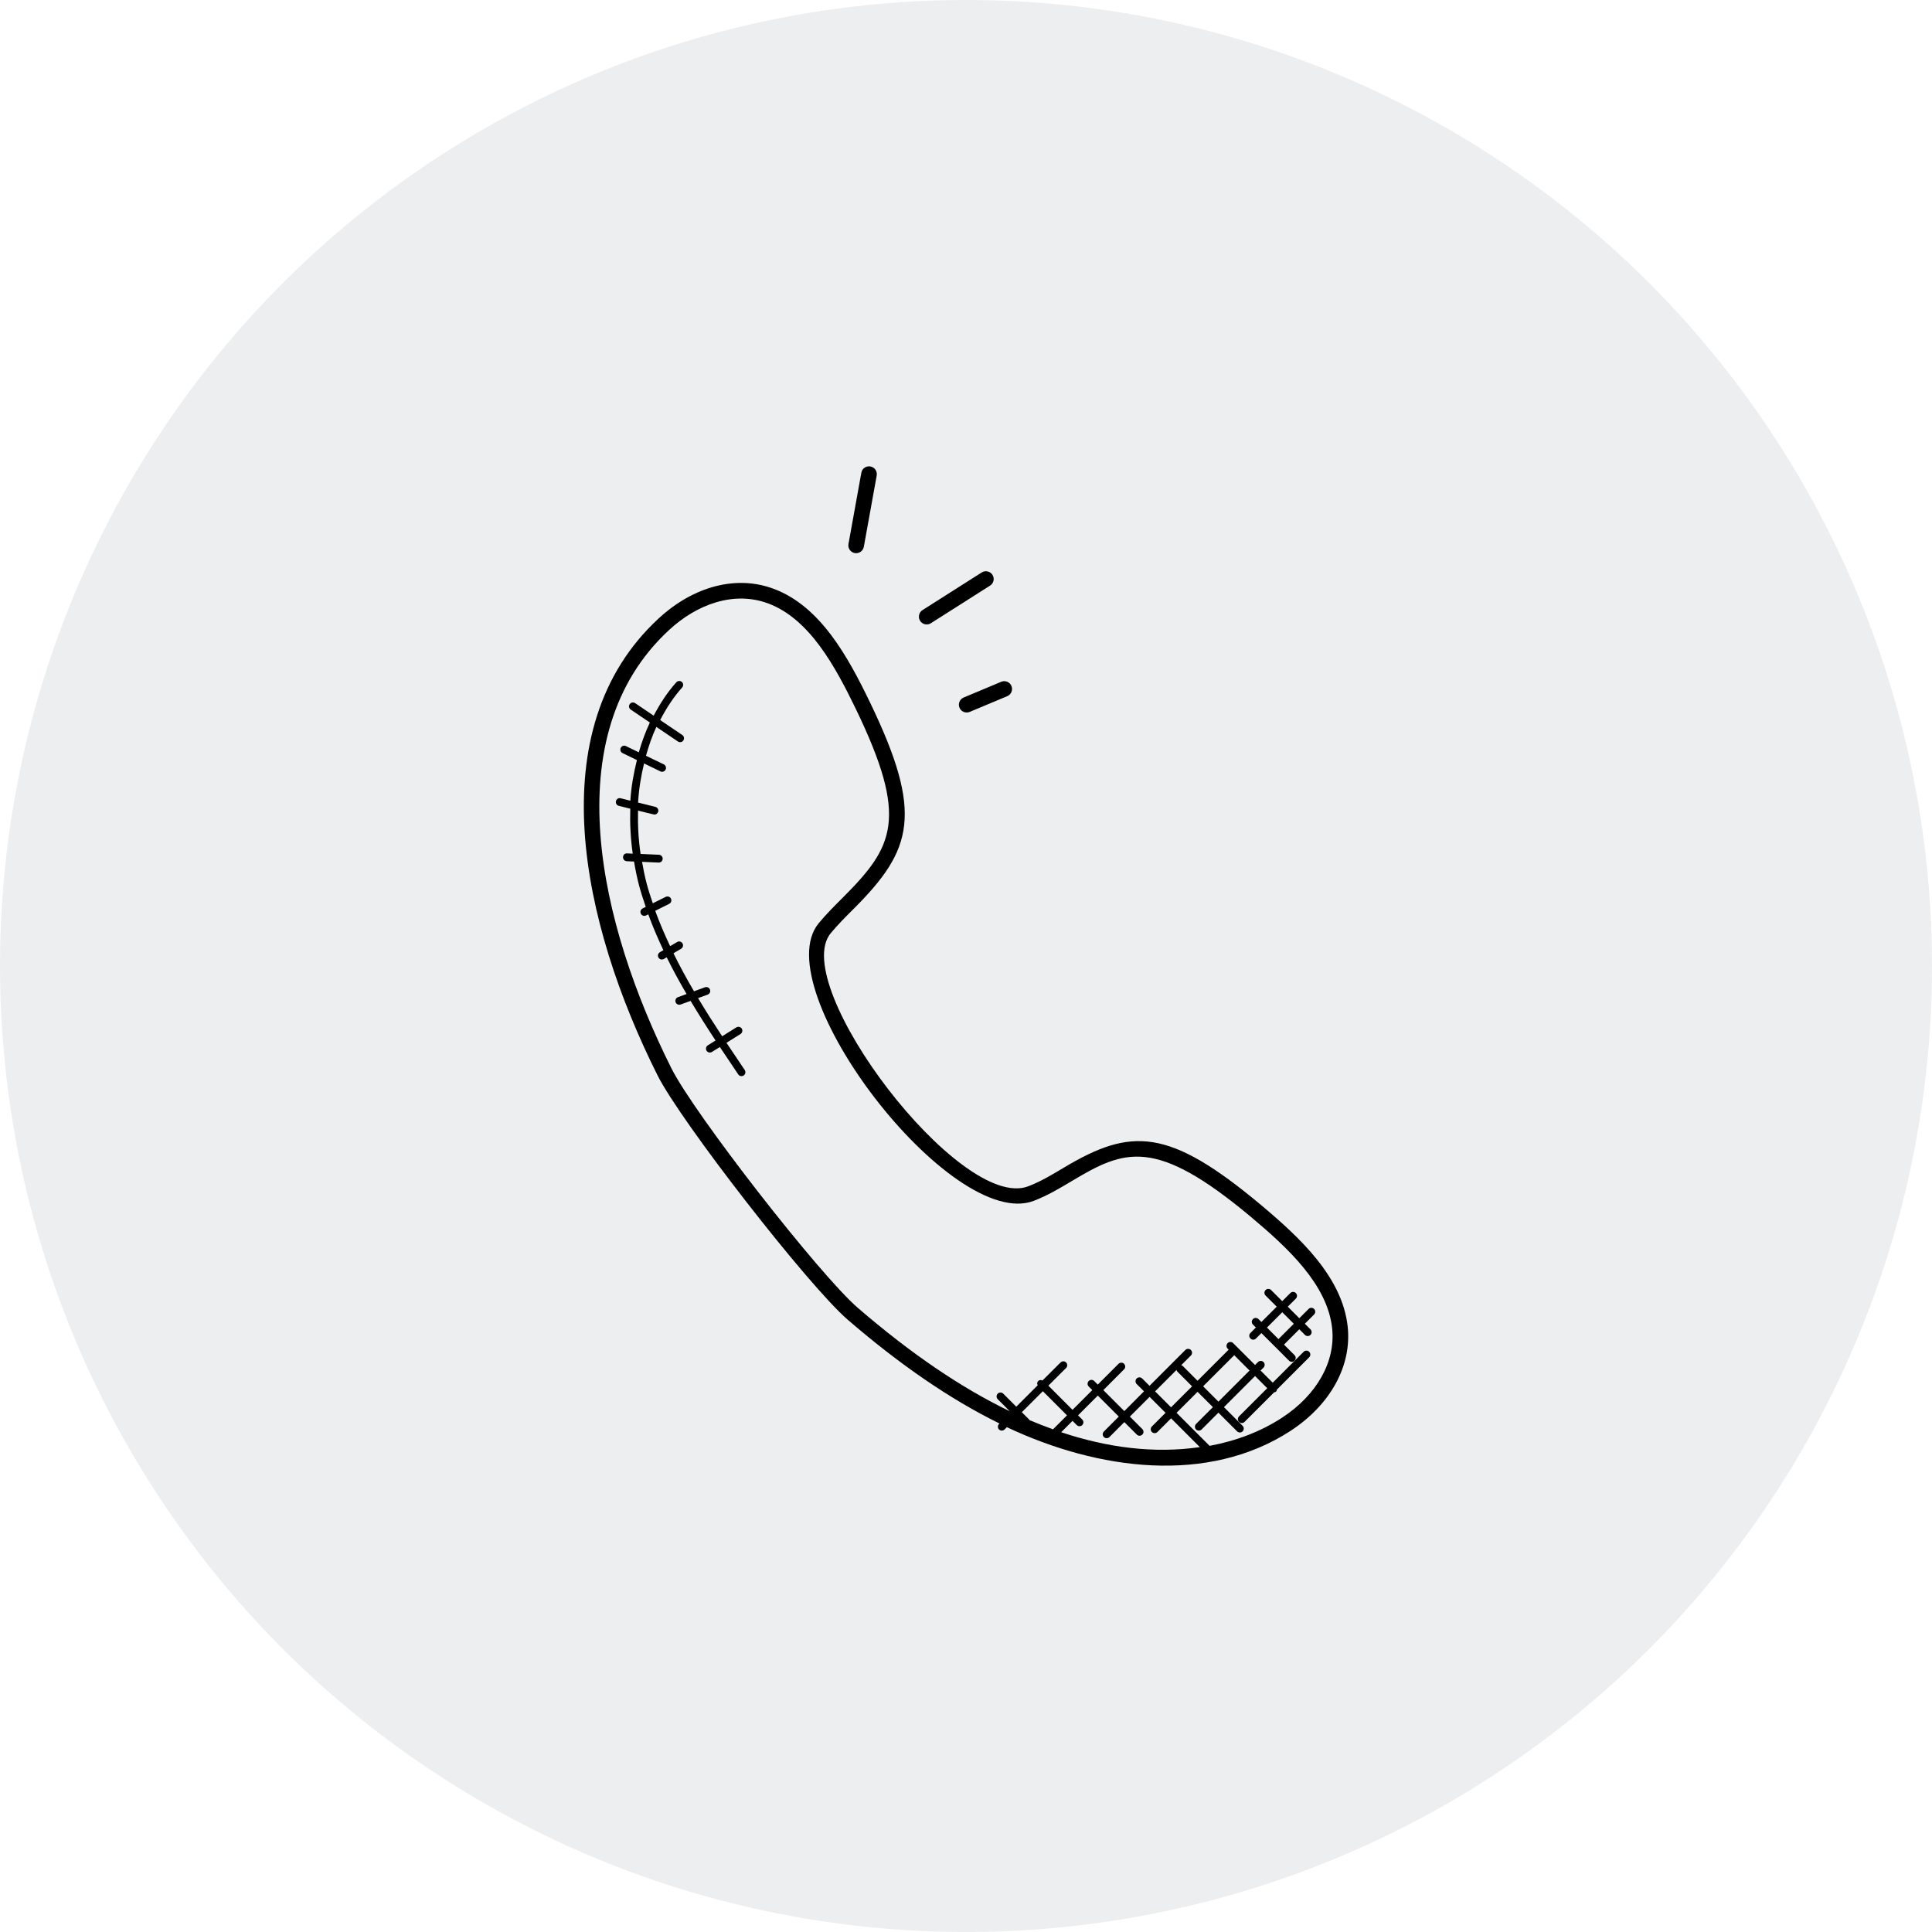 <svg width="60" height="60" viewBox="0 0 60 60" fill="none" xmlns="http://www.w3.org/2000/svg">
<circle cx="30" cy="30" r="30" fill="#222934" fill-opacity="0.08"/>
<path d="M24.032 18.288C22.881 17.853 21.542 18.199 20.452 19.209C16.731 22.644 18.063 28.684 20.415 33.385C21.131 34.822 25.11 39.937 26.329 40.987C27.971 42.403 29.526 43.464 31.04 44.208L31.026 44.222C30.979 44.27 30.979 44.346 31.026 44.394C31.074 44.441 31.15 44.441 31.197 44.394L31.269 44.322C34.109 45.663 37.514 46.105 40.08 44.436C41.324 43.622 41.987 42.41 41.853 41.193C41.683 39.657 40.376 38.442 39.164 37.424C36.298 35.026 35.132 35.011 33.041 36.261C32.669 36.484 32.317 36.694 31.934 36.841C29.822 37.654 24.473 30.588 25.798 28.983C26.016 28.719 26.268 28.467 26.513 28.223C28.348 26.388 28.686 25.271 27.02 21.816C26.333 20.393 25.478 18.829 24.032 18.288ZM32.387 43.205L33.137 43.955L32.703 44.389C32.46 44.302 32.215 44.206 31.969 44.101C31.966 44.096 31.967 44.09 31.962 44.085L31.734 43.857L32.387 43.205ZM32.956 44.479L33.308 44.126L33.439 44.257C33.486 44.304 33.563 44.304 33.611 44.257C33.658 44.209 33.658 44.133 33.611 44.085L33.48 43.955L34.093 43.341L34.745 43.993L34.282 44.457C34.234 44.505 34.234 44.581 34.282 44.629C34.33 44.676 34.406 44.676 34.454 44.629L34.917 44.165L35.305 44.553C35.352 44.6 35.429 44.6 35.476 44.553C35.524 44.505 35.524 44.428 35.476 44.381L35.089 43.993L35.702 43.381L36.197 43.876L35.773 44.3C35.725 44.348 35.725 44.425 35.773 44.472C35.82 44.52 35.897 44.52 35.945 44.472L36.369 44.048L37.263 44.942C35.822 45.148 34.38 44.954 32.956 44.479ZM36.538 42.544C36.544 42.559 36.545 42.577 36.557 42.589L37.021 43.053L36.368 43.706L35.873 43.21L36.538 42.544ZM26.171 27.879C25.918 28.131 25.657 28.392 25.424 28.674C23.75 30.7 29.549 38.276 32.108 37.292C32.53 37.13 32.916 36.9 33.29 36.676C34.925 35.699 35.876 35.303 38.852 37.795C39.992 38.752 41.221 39.887 41.37 41.245C41.484 42.277 40.902 43.318 39.814 44.029C39.156 44.458 38.394 44.748 37.565 44.902L36.539 43.876L37.192 43.224L37.668 43.7L37.145 44.222C37.098 44.269 37.098 44.346 37.145 44.394C37.193 44.441 37.27 44.441 37.317 44.394L37.839 43.871L38.419 44.451C38.467 44.499 38.543 44.499 38.591 44.451C38.638 44.404 38.638 44.327 38.591 44.28L38.011 43.7L38.977 42.734L39.355 43.112L38.479 43.987C38.432 44.034 38.432 44.111 38.479 44.158C38.503 44.182 38.534 44.194 38.565 44.194C38.596 44.194 38.627 44.182 38.651 44.158L39.569 43.241C39.591 43.236 39.613 43.232 39.63 43.215C39.647 43.198 39.65 43.176 39.655 43.155L40.658 42.152C40.705 42.105 40.705 42.028 40.658 41.98C40.61 41.933 40.534 41.933 40.486 41.98L39.526 42.94L39.148 42.563L39.24 42.472C39.287 42.424 39.287 42.347 39.24 42.3C39.192 42.252 39.115 42.252 39.068 42.3L38.977 42.391L38.297 41.712C38.25 41.664 38.173 41.664 38.126 41.712C38.078 41.759 38.078 41.836 38.126 41.883L38.157 41.915L37.191 42.881L36.728 42.418C36.715 42.405 36.697 42.405 36.682 42.399L36.984 42.097C37.032 42.049 37.032 41.973 36.984 41.925C36.937 41.878 36.86 41.878 36.812 41.925L35.7 43.038L35.472 42.81C35.424 42.763 35.348 42.763 35.3 42.81C35.253 42.858 35.253 42.934 35.3 42.982L35.528 43.209L34.917 43.823L34.265 43.171L34.909 42.526C34.956 42.479 34.956 42.402 34.909 42.355C34.861 42.307 34.785 42.307 34.737 42.355L34.093 42.999L33.982 42.889C33.935 42.841 33.858 42.841 33.811 42.889C33.764 42.936 33.764 43.013 33.811 43.06L33.922 43.171L33.308 43.784L32.558 43.033L33.108 42.484C33.156 42.436 33.156 42.36 33.108 42.312C33.061 42.265 32.984 42.265 32.937 42.312L32.375 42.873C32.331 42.852 32.278 42.852 32.241 42.889C32.204 42.925 32.205 42.977 32.226 43.022L31.562 43.686L31.157 43.281C31.11 43.234 31.033 43.234 30.985 43.281C30.938 43.329 30.938 43.405 30.985 43.453L31.359 43.827C29.849 43.099 28.294 42.042 26.644 40.62C25.449 39.59 21.548 34.577 20.847 33.169C18.624 28.724 17.225 22.848 20.779 19.565C21.639 18.768 22.792 18.341 23.86 18.742H23.86C25.139 19.221 25.936 20.689 26.583 22.026C28.225 25.43 27.758 26.292 26.171 27.879ZM38.806 42.563L37.84 43.529L37.364 43.053L38.33 42.087L38.806 42.563Z" fill="black"/>
<path d="M29.798 21.979C29.85 22.102 29.992 22.16 30.115 22.109L31.281 21.62C31.405 21.569 31.463 21.427 31.411 21.303C31.36 21.179 31.218 21.122 31.094 21.173L29.928 21.662C29.805 21.713 29.746 21.855 29.798 21.979Z" fill="black"/>
<path d="M30.488 17.778L28.65 18.946C28.537 19.017 28.503 19.168 28.575 19.281C28.646 19.393 28.796 19.427 28.909 19.355L30.747 18.187C30.86 18.116 30.894 17.965 30.822 17.852C30.75 17.74 30.601 17.706 30.488 17.778Z" fill="black"/>
<path d="M26.827 16.98L27.227 14.768C27.25 14.636 27.163 14.51 27.031 14.486C26.897 14.464 26.773 14.549 26.75 14.681L26.35 16.894C26.326 17.026 26.413 17.152 26.545 17.176C26.686 17.199 26.804 17.106 26.827 16.98Z" fill="black"/>
<path d="M39.005 41.569L39.174 41.4L40.032 42.257C40.079 42.305 40.156 42.305 40.203 42.257C40.251 42.21 40.251 42.133 40.203 42.086L39.875 41.758L40.351 41.282L40.526 41.457C40.574 41.504 40.65 41.504 40.698 41.457C40.745 41.409 40.745 41.333 40.698 41.285L40.523 41.11L40.81 40.823C40.858 40.775 40.858 40.699 40.81 40.651C40.763 40.604 40.686 40.604 40.639 40.651L40.351 40.939L39.993 40.58L40.244 40.329C40.292 40.281 40.292 40.205 40.244 40.157C40.197 40.109 40.12 40.109 40.073 40.157L39.821 40.409L39.475 40.063C39.428 40.016 39.351 40.016 39.304 40.063C39.256 40.111 39.256 40.187 39.304 40.235L39.65 40.58L39.174 41.056L39.083 40.965C39.035 40.917 38.959 40.917 38.911 40.965C38.864 41.012 38.864 41.089 38.911 41.136L39.002 41.227L38.833 41.397C38.785 41.444 38.785 41.521 38.833 41.568C38.88 41.617 38.958 41.617 39.005 41.569ZM39.822 40.753L40.18 41.111L39.704 41.587L39.346 41.229L39.822 40.753Z" fill="black"/>
<path d="M22.561 32.385L22.998 32.112C23.054 32.076 23.071 32.001 23.036 31.944C23.001 31.888 22.926 31.872 22.869 31.906L22.427 32.182C22.171 31.793 21.919 31.398 21.679 30.997L21.977 30.889C22.04 30.866 22.073 30.796 22.049 30.733C22.027 30.671 21.957 30.639 21.894 30.661L21.553 30.785C21.326 30.399 21.112 30.006 20.915 29.605L21.153 29.464C21.21 29.43 21.23 29.356 21.195 29.298C21.162 29.24 21.086 29.221 21.03 29.255L20.811 29.383C20.642 29.024 20.484 28.66 20.349 28.286L20.782 28.07C20.843 28.04 20.866 27.967 20.837 27.907C20.807 27.847 20.733 27.824 20.674 27.853L20.273 28.053C20.207 27.857 20.142 27.66 20.088 27.459C20.025 27.227 19.981 26.996 19.939 26.765L20.453 26.788H20.459C20.523 26.788 20.577 26.737 20.58 26.672C20.583 26.605 20.531 26.549 20.464 26.545L19.894 26.52C19.826 26.064 19.804 25.614 19.815 25.174C19.837 25.179 20.301 25.297 20.324 25.297C20.378 25.297 20.427 25.26 20.442 25.205C20.457 25.14 20.418 25.075 20.353 25.058L19.816 24.924C19.84 24.504 19.908 24.101 20.002 23.71L20.509 23.956C20.567 23.985 20.641 23.962 20.671 23.9C20.7 23.84 20.675 23.767 20.615 23.738L20.061 23.471C20.149 23.159 20.252 22.857 20.384 22.575L21.054 23.028C21.108 23.065 21.184 23.052 21.222 22.995C21.26 22.94 21.245 22.865 21.19 22.827L20.502 22.362C20.694 21.994 20.916 21.65 21.185 21.35C21.229 21.3 21.226 21.223 21.176 21.179C21.126 21.135 21.049 21.139 21.004 21.189C20.727 21.496 20.499 21.85 20.3 22.226L19.724 21.836C19.669 21.799 19.593 21.813 19.556 21.869C19.518 21.924 19.533 21.999 19.588 22.037L20.182 22.439C20.044 22.731 19.931 23.042 19.839 23.364L19.44 23.171C19.38 23.14 19.308 23.166 19.278 23.226C19.249 23.287 19.274 23.359 19.334 23.388L19.78 23.605C19.679 24.011 19.603 24.429 19.576 24.866L19.276 24.791C19.211 24.771 19.145 24.814 19.129 24.879C19.113 24.944 19.152 25.01 19.217 25.026L19.574 25.115C19.56 25.572 19.582 26.038 19.65 26.511L19.476 26.503C19.398 26.497 19.352 26.552 19.349 26.619C19.346 26.686 19.398 26.742 19.465 26.746L19.69 26.756C19.796 27.367 19.88 27.651 20.054 28.164L19.956 28.213C19.896 28.243 19.872 28.316 19.902 28.375C19.931 28.435 20.003 28.46 20.064 28.43L20.133 28.396C20.27 28.775 20.43 29.145 20.602 29.509L20.492 29.573C20.435 29.606 20.415 29.681 20.45 29.739C20.484 29.797 20.558 29.815 20.616 29.782L20.705 29.73C20.896 30.117 21.103 30.497 21.322 30.871L21.054 30.968C20.991 30.992 20.958 31.061 20.982 31.123C21.003 31.184 21.07 31.22 21.137 31.196L21.447 31.084C21.696 31.5 21.956 31.91 22.222 32.313L21.981 32.464C21.925 32.499 21.908 32.574 21.943 32.631C21.977 32.686 22.051 32.706 22.11 32.669L22.356 32.516C22.546 32.801 22.736 33.085 22.927 33.367C22.966 33.423 23.042 33.436 23.096 33.399C23.151 33.362 23.165 33.286 23.128 33.23C22.939 32.95 22.749 32.668 22.561 32.385Z" fill="black"/>
</svg>

